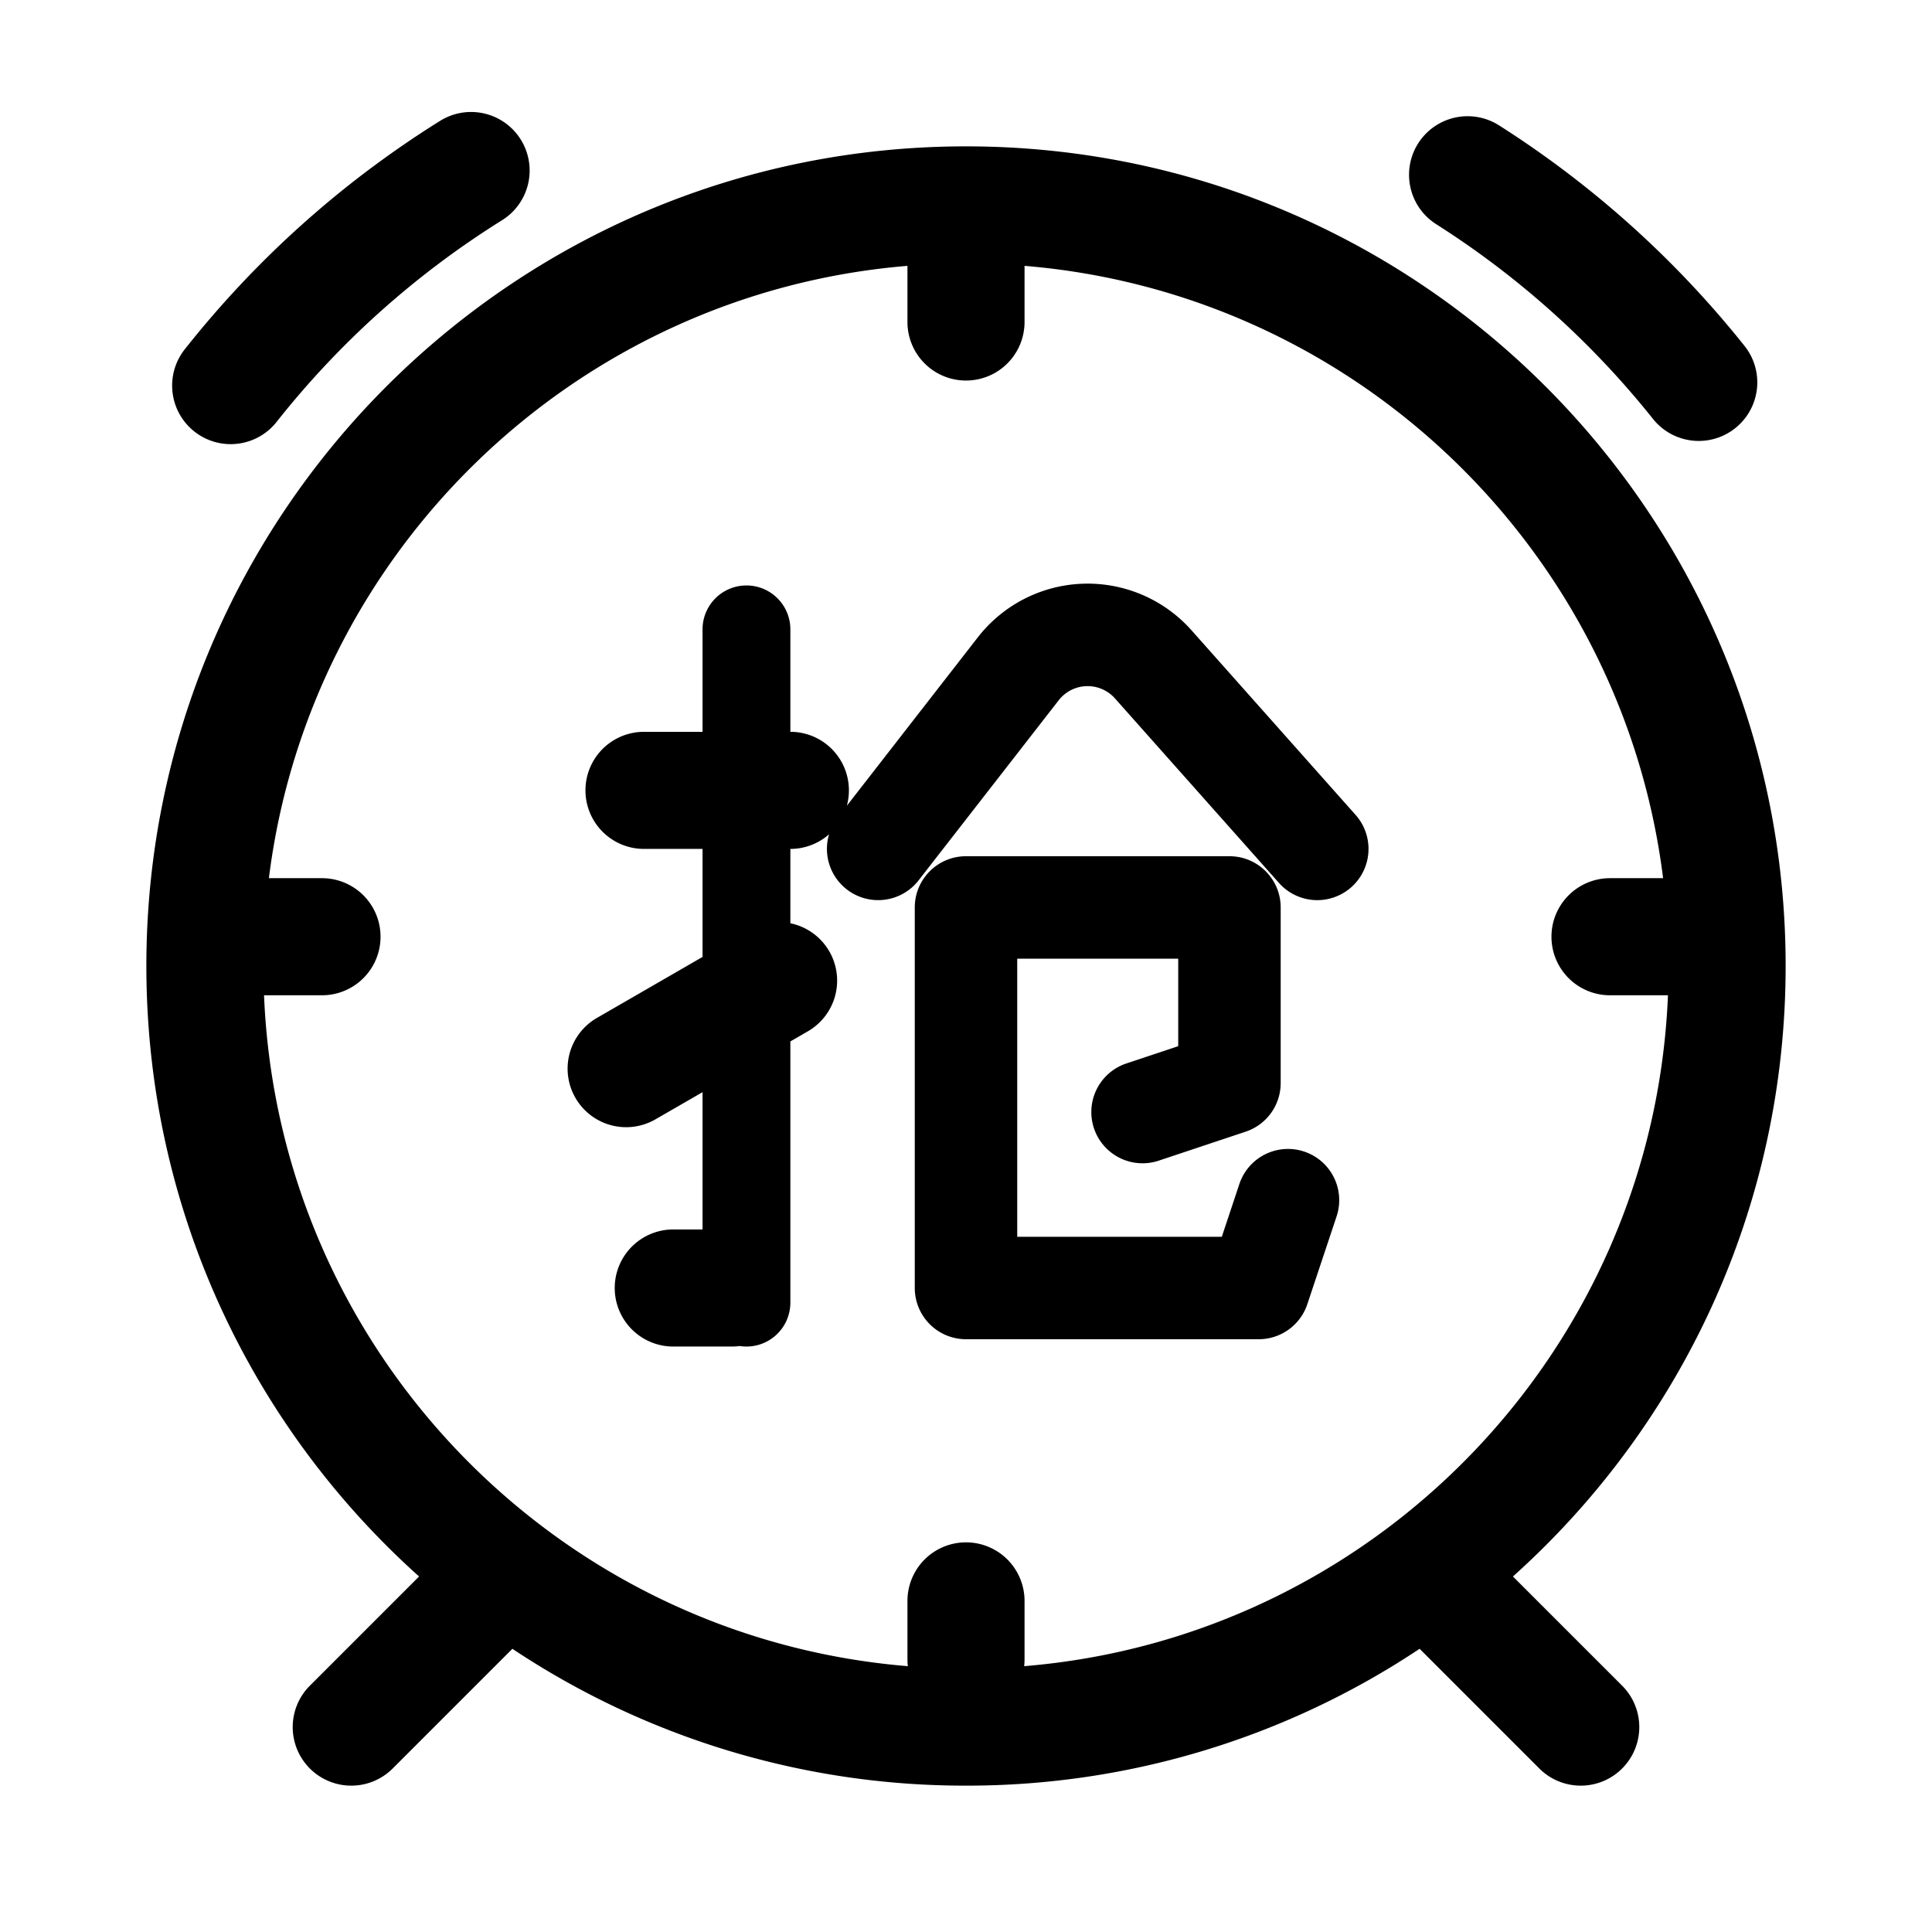 <svg width="66" height="66" xmlns="http://www.w3.org/2000/svg"><path d="M28.322 28.5A1.99 1.99 0 0127 29v2.54a2 2 0 01.598 3.691l-.598.346V44.5a1.5 1.5 0 01-1.732 1.482A2.018 2.018 0 0125 46h-2a2 2 0 110-4h1v-4.69l-1.598.922a2 2 0 11-2-3.464L24 32.69V29h-2a2 2 0 110-4h2v-3.5a1.5 1.5 0 013 0V25a2 2 0 011.93 2.525l4.474-5.753a4.75 4.75 0 017.3-.24l5.604 6.305a1.75 1.75 0 11-2.616 2.326l-5.604-6.305a1.25 1.25 0 00-1.92.063l-4.787 6.153a1.75 1.75 0 01-3.059-1.573zM24 35l-2.598 1.5L24 35zm0-8h-2 2zm0 17h-1 1zm32.98-10H55a2 2 0 110-4h1.814C55.42 18.813 46.324 10.016 35 9.082V11a2 2 0 11-4 0V9.082C19.676 10.016 10.58 18.812 9.186 30H11a2 2 0 110 4H9.02c.498 12.129 9.996 21.936 21.993 22.919a2.021 2.021 0 01-.013-.23v-2a2 2 0 114 0v2c0 .077-.004.154-.013.23C46.984 55.936 56.482 46.129 56.98 34zm0-2H55h1.98zM9.02 32H11 9.02zm8.484 24.325l-4.09 4.09a2 2 0 01-2.828-2.83l3.73-3.73C8.598 48.73 5 41.285 5 33 5 17.536 17.536 5 33 5s28 12.536 28 28c0 8.284-3.598 15.729-9.316 20.855l3.73 3.73a2 2 0 01-2.828 2.83l-4.09-4.09A27.87 27.87 0 0133 61a27.87 27.87 0 01-15.496-4.675zM15.017 4.14a2 2 0 112.118 3.393 30.17 30.17 0 00-7.66 6.847 2 2 0 11-3.134-2.484 34.17 34.17 0 018.676-7.756zm44.586 7.686a2 2 0 01-3.128 2.493 30.172 30.172 0 00-7.412-6.66 2 2 0 012.145-3.377 34.172 34.172 0 018.395 7.544zM33 9v2-2zm0 45.689v2-2zm8.739-12.439l.6-1.803a1.75 1.75 0 013.321 1.106l-1 3A1.75 1.75 0 0143 45.75H33A1.75 1.75 0 0131.25 44V31c0-.966.784-1.75 1.75-1.75h9c.966 0 1.75.784 1.75 1.75v6a1.75 1.75 0 01-1.197 1.66l-3 1a1.75 1.75 0 01-1.106-3.32l1.803-.601V32.75h-5.5v9.5h6.989z"/></svg>